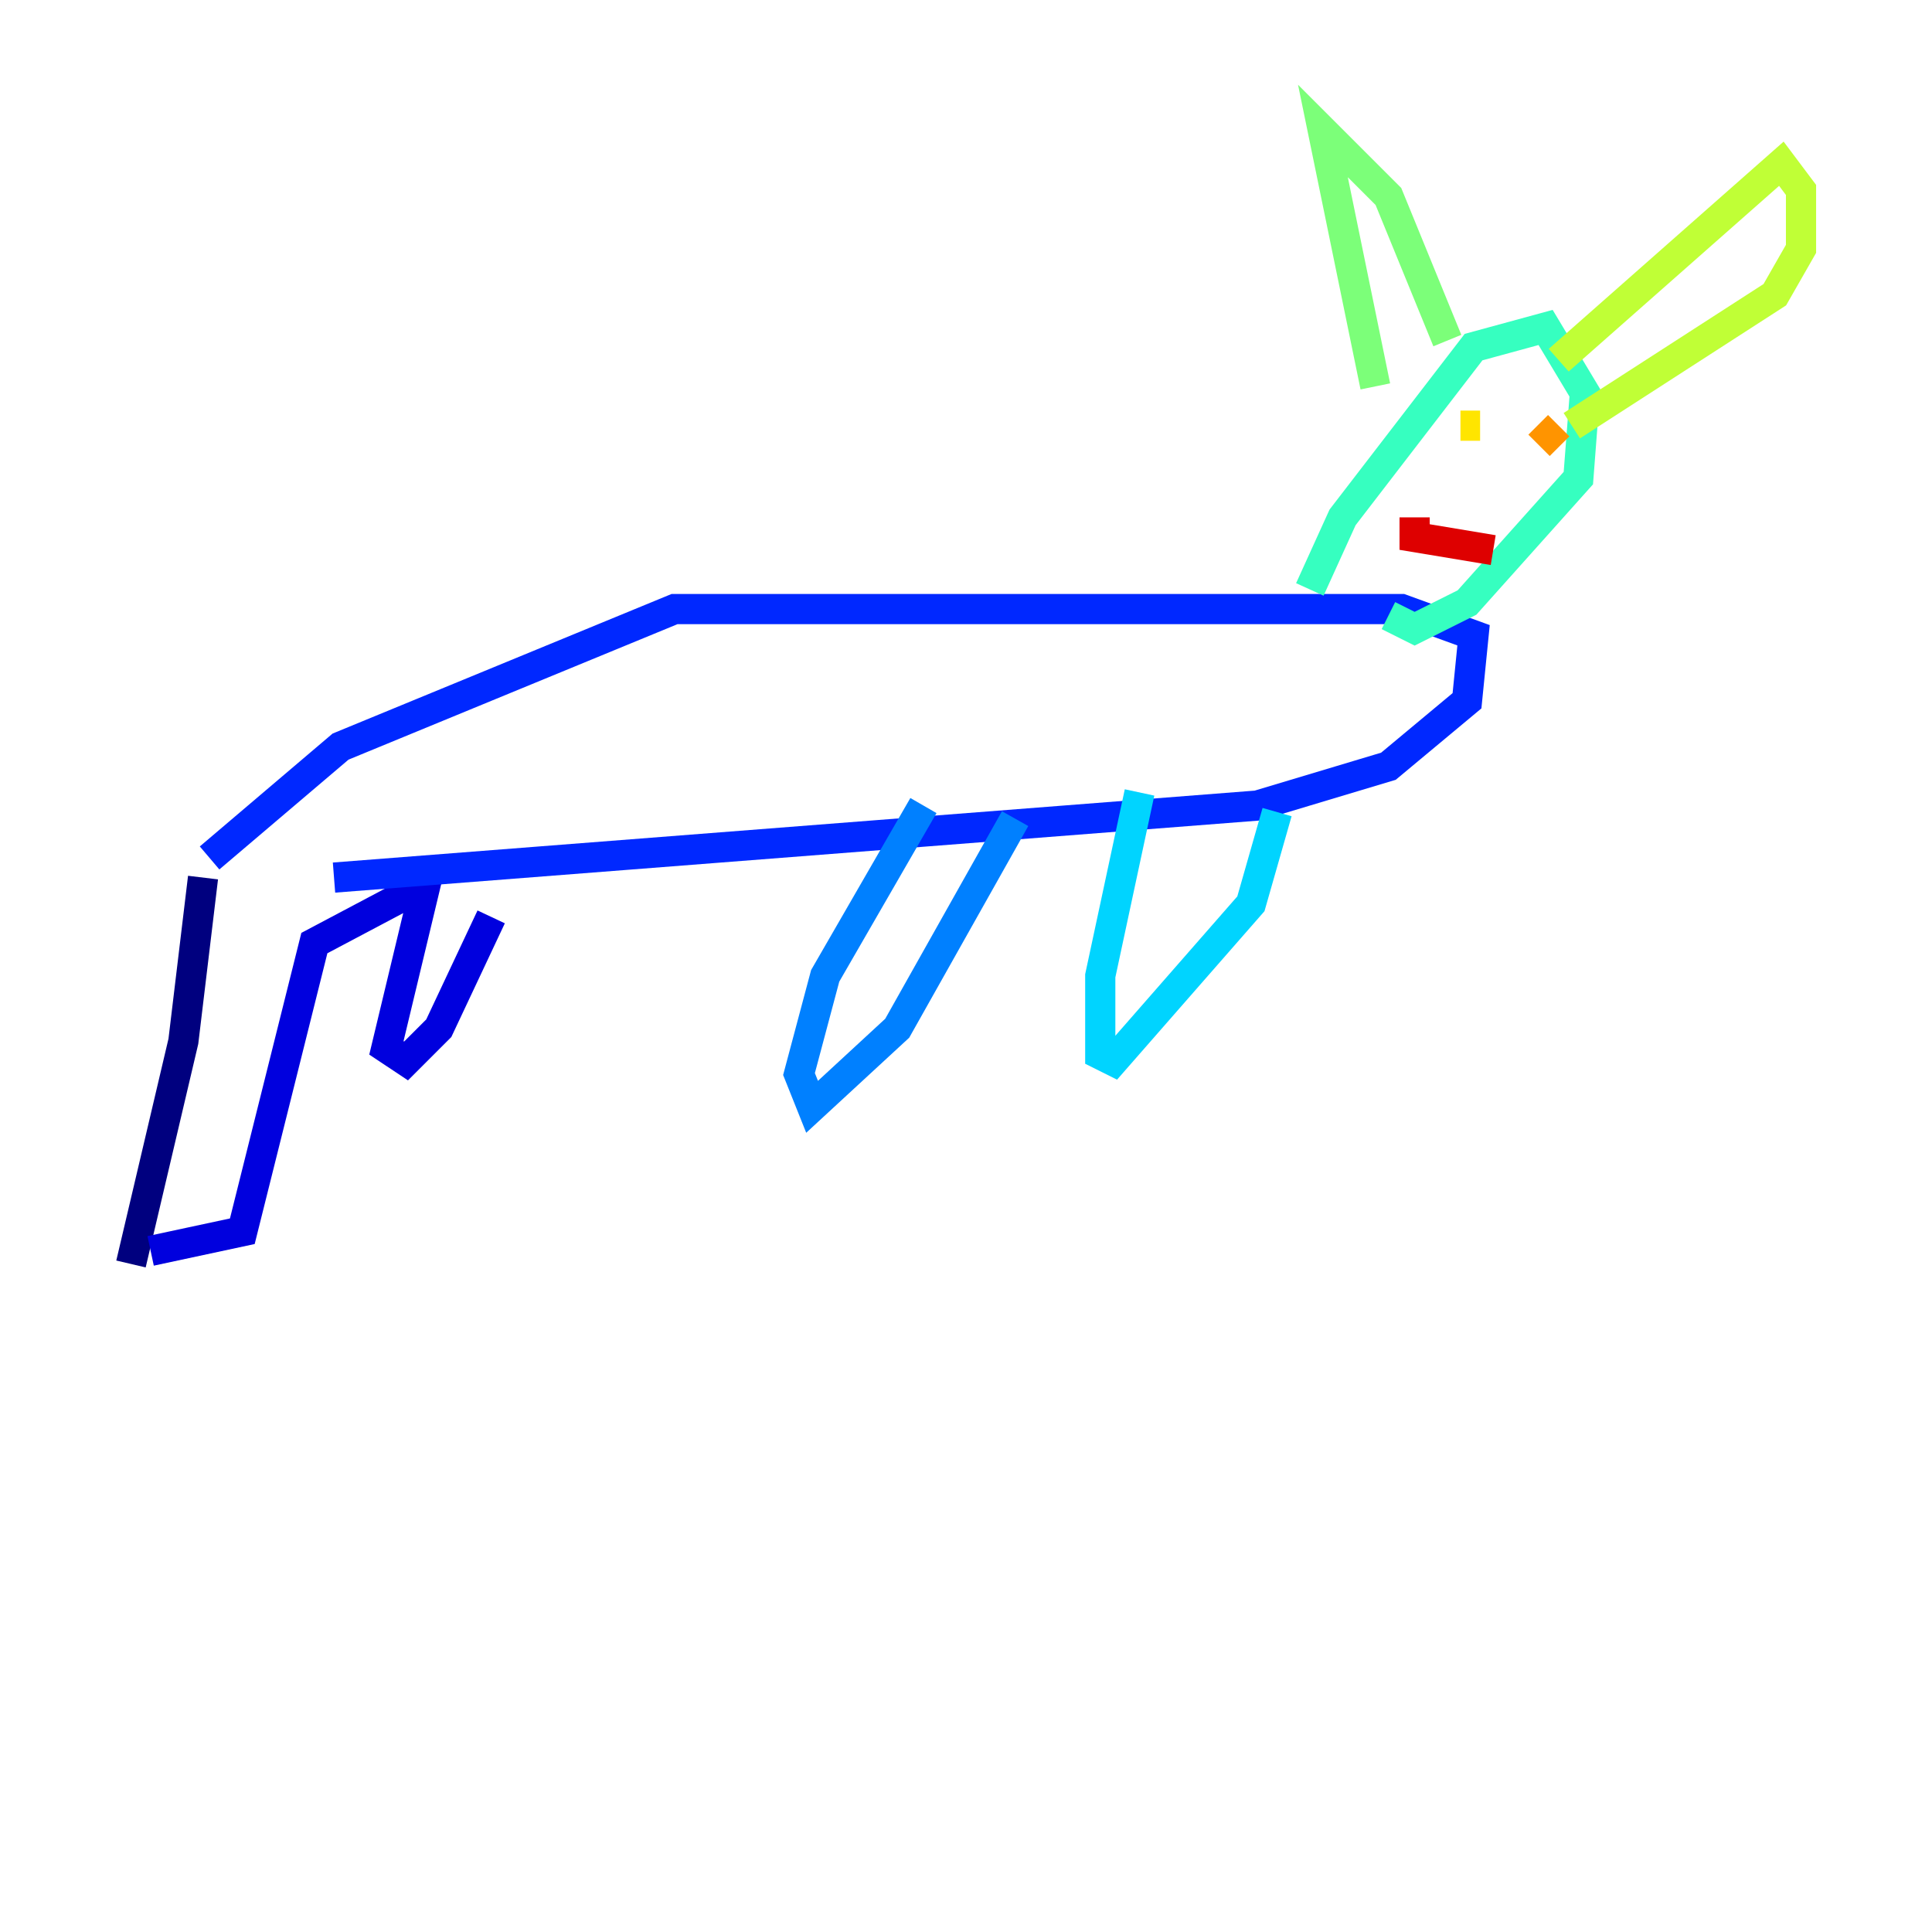 <?xml version="1.0" encoding="utf-8" ?>
<svg baseProfile="tiny" height="128" version="1.2" viewBox="0,0,128,128" width="128" xmlns="http://www.w3.org/2000/svg" xmlns:ev="http://www.w3.org/2001/xml-events" xmlns:xlink="http://www.w3.org/1999/xlink"><defs /><polyline fill="none" points="8.678,83.742 12.149,68.99 13.451,58.142" stroke="#00007f" stroke-width="2" /><polyline fill="none" points="9.98,82.875 16.054,81.573 20.827,62.481 28.203,58.576 25.6,69.424 26.902,70.291 29.071,68.122 32.542,60.746" stroke="#0000de" stroke-width="2" /><polyline fill="none" points="13.885,56.841 22.563,49.464 44.691,40.352 92.854,40.352 97.627,42.088 97.193,46.427 91.986,50.766 83.308,53.37 22.129,58.142" stroke="#0028ff" stroke-width="2" /><polyline fill="none" points="61.18,53.37 54.671,64.651 52.936,71.159 53.803,73.329 59.444,68.122 67.254,54.237" stroke="#0080ff" stroke-width="2" /><polyline fill="none" points="75.498,52.502 72.895,64.651 72.895,69.858 73.763,70.291 82.875,59.878 84.61,53.803" stroke="#00d4ff" stroke-width="2" /><polyline fill="none" points="86.78,39.051 88.949,34.278 97.627,22.997 102.4,21.695 105.003,26.034 104.57,31.675 97.193,39.919 93.722,41.654 91.986,40.786" stroke="#36ffc0" stroke-width="2" /><polyline fill="none" points="91.119,25.6 87.647,8.678 91.986,13.017 95.891,22.563" stroke="#7cff79" stroke-width="2" /><polyline fill="none" points="103.268,23.864 118.02,10.848 119.322,12.583 119.322,16.488 117.586,19.525 104.136,28.203" stroke="#c0ff36" stroke-width="2" /><polyline fill="none" points="96.759,28.203 98.061,28.203" stroke="#ffe500" stroke-width="2" /><polyline fill="none" points="103.268,28.203 101.966,29.505" stroke="#ff9400" stroke-width="2" /><polyline fill="none" points="97.193,32.542 97.193,32.542" stroke="#ff4600" stroke-width="2" /><polyline fill="none" points="93.722,34.278 93.722,35.58 98.929,36.447" stroke="#de0000" stroke-width="2" /><polyline fill="none" points="98.061,32.108 98.061,32.108" stroke="#7f0000" stroke-width="2" /></svg>